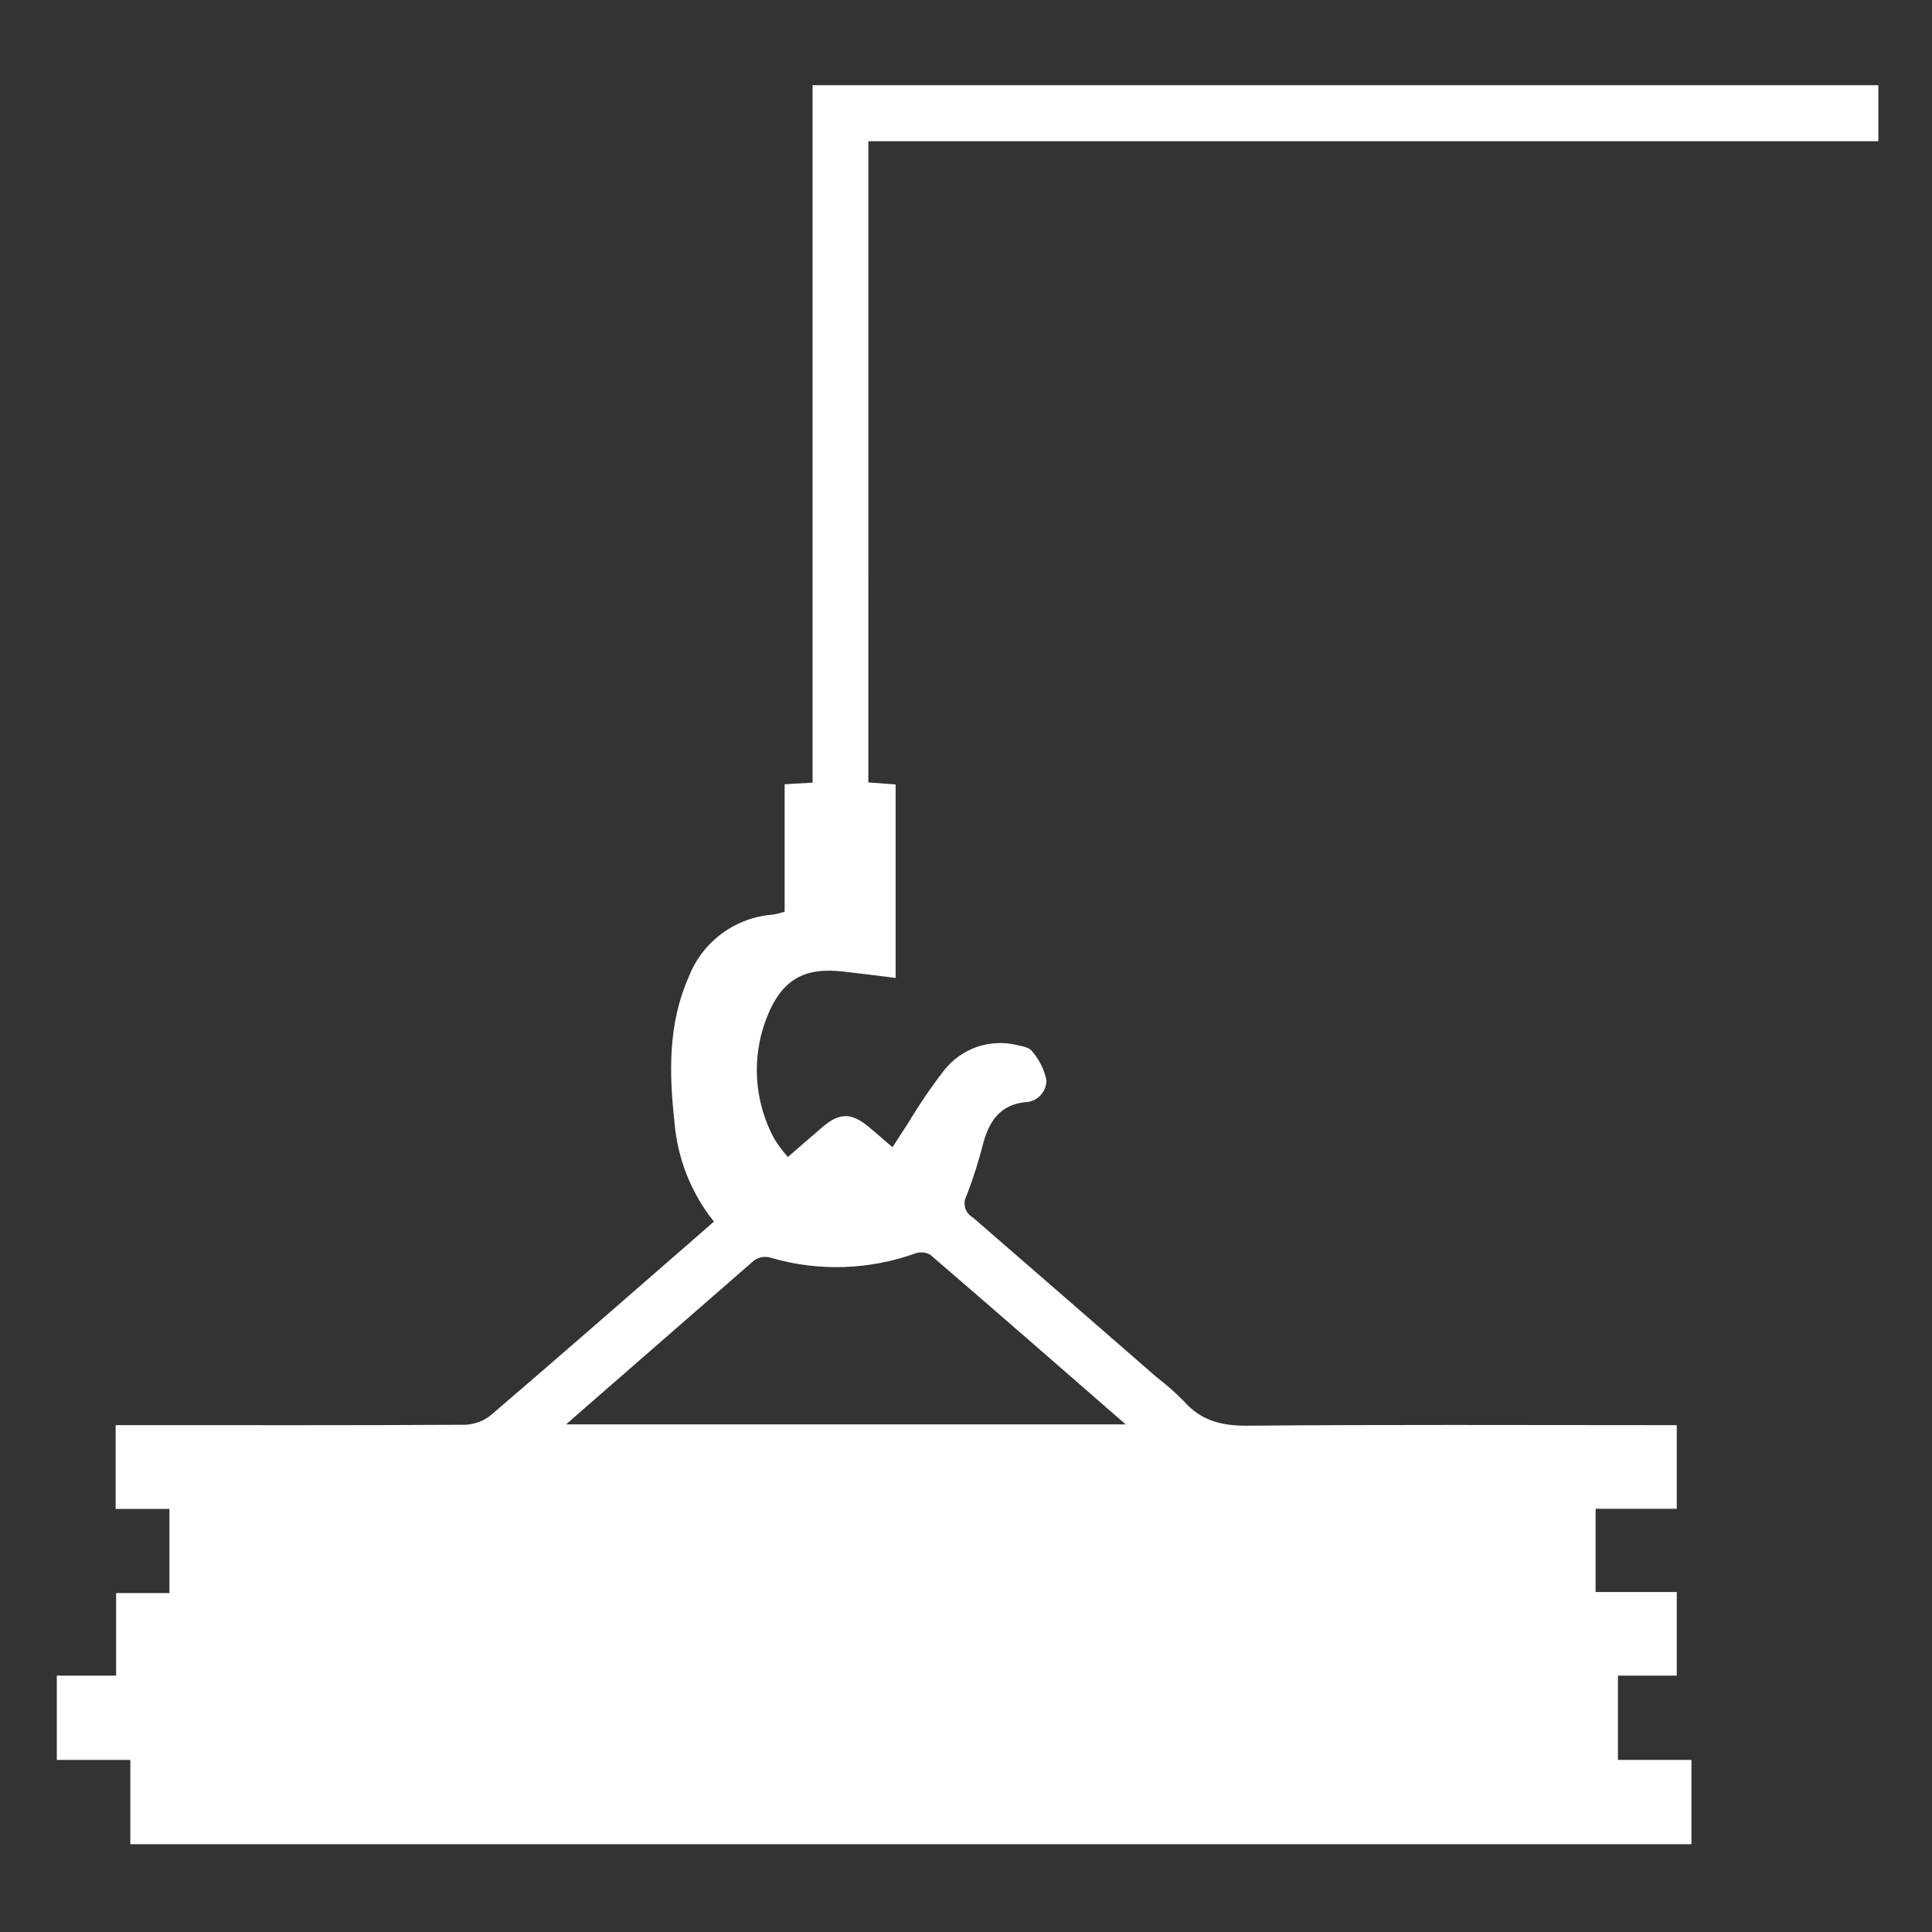 <?xml version="1.0" encoding="UTF-8"?>
<svg id="Layer_2" data-name="Layer 2" xmlns="http://www.w3.org/2000/svg" viewBox="0 0 204 204">
  <rect x="0" y="0" width="204" height="204" fill="#333333" stroke="none"/>
  <g id="Logo">
    <g id="symbol_06_02_0010_01" data-name="symbol 06 02 0010 01">
      <path id="_패스_1451" data-name="패스 1451" d="m198.34,14.91v-5.91h-112.54v73.64l-2.95.17v13.46c-.42.13-.84.24-1.27.31-3.98.3-7.43,2.87-8.87,6.6-2.17,4.92-2.07,10.11-1.49,15.31.31,3.84,1.76,7.49,4.16,10.5-.78.68-1.43,1.26-2.09,1.83-7.14,6.21-14.26,12.44-21.44,18.59-.77.63-1.73.99-2.73,1.03-11.65.07-23.3.04-34.95.04h-1.96v8.85h5.68v8.88h-5.63v8.72h-6.26v8.9h7.76v8.9h164.84v-8.9h-7.76v-8.9h6.21v-8.83h-8.57v-8.79h8.57v-8.83h-2.1c-14.38,0-28.77-.07-43.15.06-2.76.03-4.97-.5-6.81-2.6-.92-.93-1.91-1.8-2.95-2.6-6.43-5.6-12.87-11.2-19.32-16.79-.82-.45-1.11-1.49-.66-2.3,0,0,0,0,0,0,.71-1.83,1.3-3.71,1.78-5.61.64-2.28,1.78-3.96,4.36-4.26,1.27,0,2.3-1.04,2.29-2.31,0-.01,0-.03,0-.04-.24-1.12-.76-2.16-1.51-3.03-.29-.4-1.05-.54-1.63-.66-2.85-.68-5.83.36-7.65,2.66-1.37,1.77-2.62,3.61-3.77,5.53-.56.84-1.09,1.69-1.69,2.61-.98-.84-1.75-1.53-2.55-2.18-1.79-1.48-3.04-1.48-4.8.01-1.2,1.02-2.38,2.06-3.7,3.2-.52-.59-1-1.23-1.42-1.9-1.96-3.6-2.39-7.84-1.18-11.76,1.71-5.38,4.52-6.36,8.47-5.92,1.82.2,3.64.44,5.51.67v-20.43l-2.88-.21V14.91h106.64Zm-116.8,117.94c4.97,1.42,10.27,1.24,15.13-.51.52-.18,1.1-.12,1.57.16,6.79,5.84,13.55,11.74,20.62,17.9h-59.08c.88-.77,1.51-1.33,2.15-1.89,5.81-5.06,11.62-10.12,17.43-15.19.57-.58,1.42-.76,2.18-.47" fill="#fff"/>
      <rect id="_사각형_475" data-name="사각형 475" width="204" height="204" fill="none"/>
    </g>
  </g>
</svg>